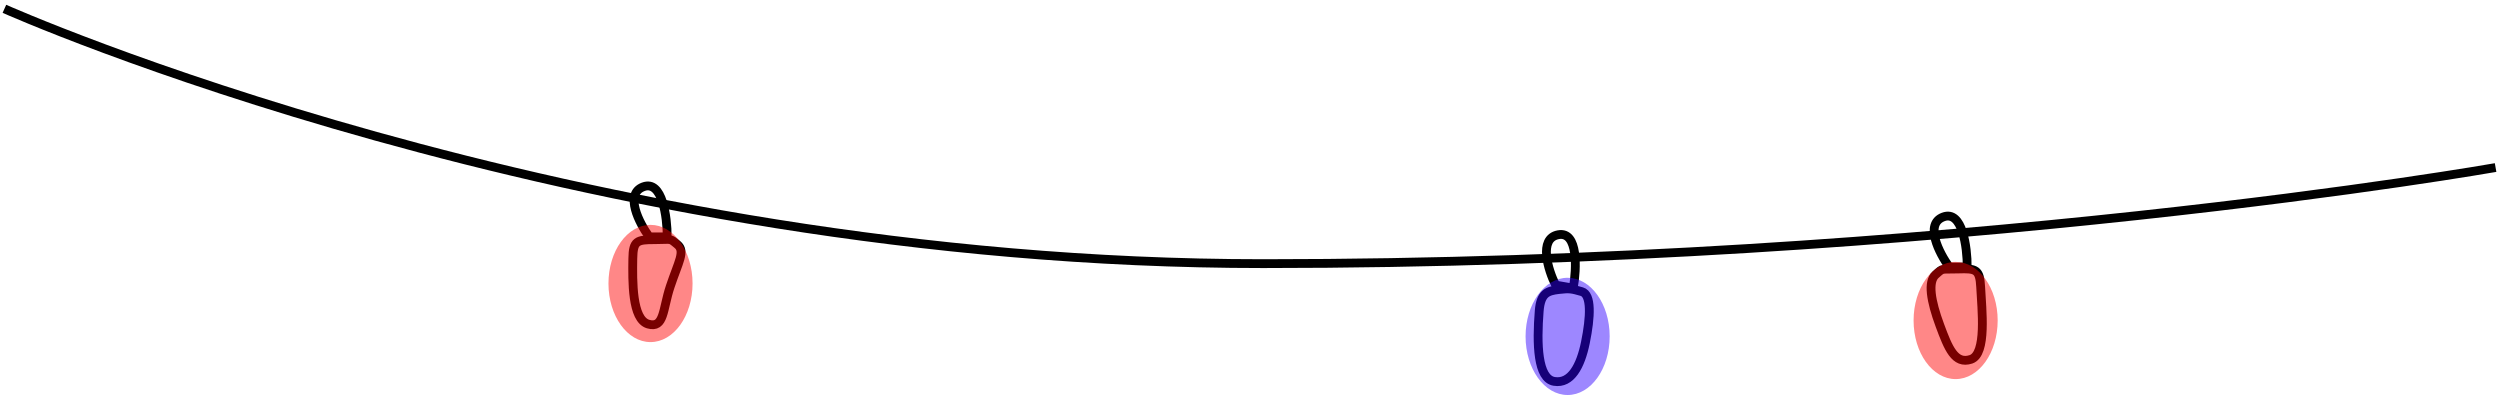 <svg width="567" height="90" viewBox="0 0 567 90" fill="none" xmlns="http://www.w3.org/2000/svg">
<path d="M1 2C1 2 130.457 59.794 286.5 59.794C442.543 59.794 566 38 566 38" stroke="black" stroke-width="2"/>
<path d="M145.896 42.369C141.553 43.991 144.991 50.616 147.253 53.725H151.325C151.325 49.264 150.239 40.747 145.896 42.369Z" stroke="black" stroke-width="2"/>
<path d="M143.523 58.638C143.583 54.582 144.47 54.357 148.476 54.357C152.481 54.357 151.772 53.915 153.636 55.459C155.501 57.003 153.888 59.339 152 65C150.277 70.165 150.696 74.575 147 73.5C143.317 72.429 143.446 63.766 143.522 58.689L143.523 58.638Z" stroke="black" stroke-width="2"/>
<path d="M353.415 53.236C348.858 54.091 351.112 61.206 352.809 64.656L356.82 65.353C357.584 60.958 357.971 52.38 353.415 53.236Z" stroke="black" stroke-width="2"/>
<path d="M349.092 70.517C349.413 66.473 350.985 65.974 353.493 65.669C356 65.365 356.5 65.5 358.749 66.141C360.998 66.782 360.761 71.838 359.57 77.685C358.483 83.02 356.298 87.121 352.5 86.5C348.702 85.879 348.5 78 349.092 70.517Z" stroke="black" stroke-width="2"/>
<path d="M440.741 49.203C436.398 50.825 439.836 57.449 442.098 60.559H446.17C446.17 56.097 445.084 47.58 440.741 49.203Z" stroke="black" stroke-width="2"/>
<path d="M449.217 65.118C449.02 61.066 448.125 60.871 444.123 61.006C440.12 61.141 440.813 60.676 439.002 62.282C437.19 63.887 437.891 68.22 439.969 73.814C441.865 78.918 443.343 82.699 447 81.5C450.657 80.301 449.463 70.182 449.217 65.118Z" stroke="black" stroke-width="2"/>
<ellipse cx="147.536" cy="64.293" rx="9.536" ry="13.293" fill="#FF0000" fill-opacity="0.47"/>
<ellipse cx="443.536" cy="72.685" rx="9.536" ry="13.293" fill="#FF0000" fill-opacity="0.47"/>
<ellipse cx="355.536" cy="76.293" rx="9.536" ry="13.293" fill="#2F00FF" fill-opacity="0.47"/>
</svg>
